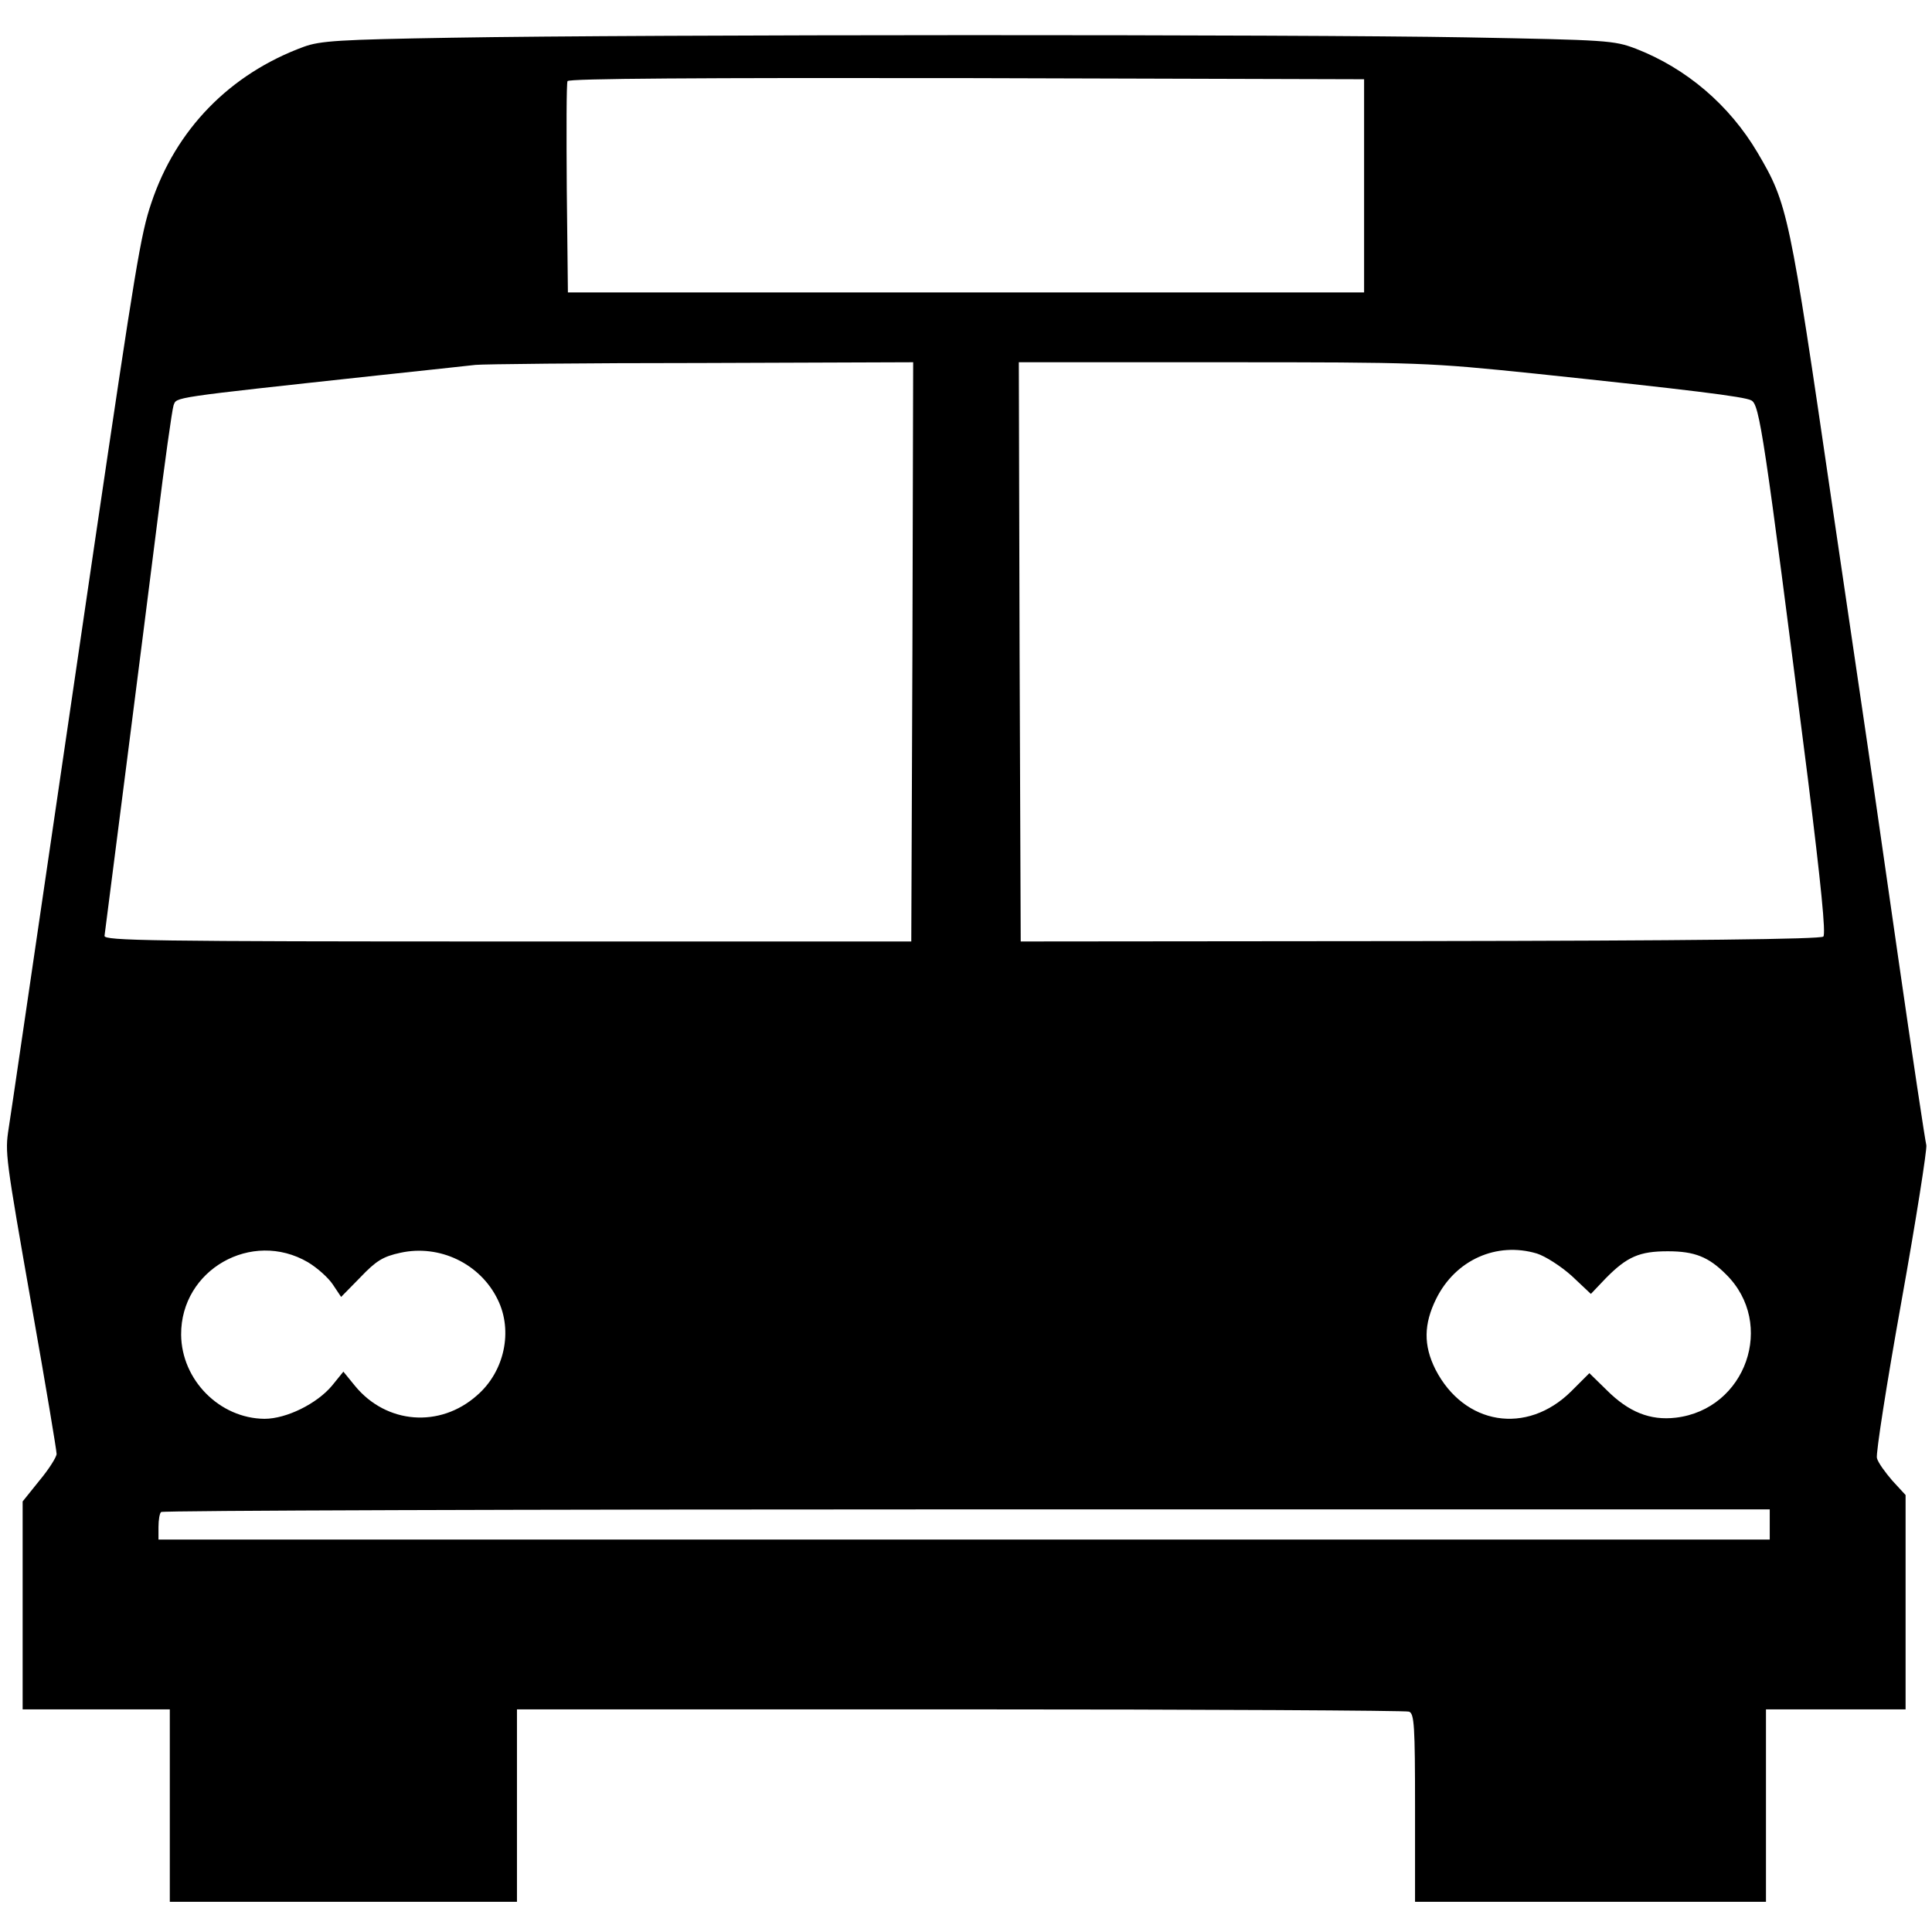 <?xml version="1.0" standalone="no"?>
<!DOCTYPE svg PUBLIC "-//W3C//DTD SVG 20010904//EN"
 "http://www.w3.org/TR/2001/REC-SVG-20010904/DTD/svg10.dtd">
<svg version="1.0" xmlns="http://www.w3.org/2000/svg"
 width="512pt" height="512pt" viewBox="0 0 512 512"
 preserveAspectRatio="xMidYMid meet">
<g transform="translate(0,512) scale(0.1,-0.1)"
fill="#000000" stroke="none">
<path d="M1195 5020 c-296 -5 -346 -8 -390 -24 -196 -72 -339 -219 -404 -414
-28 -82 -42 -169 -151 -907 -187 -1274 -220 -1501 -227 -1545 -10 -65 -9 -73
62 -477 36 -203 65 -377 65 -386 0 -8 -20 -40 -45 -70 l-45 -56 0 -275 0 -276
195 0 195 0 0 -255 0 -255 460 0 460 0 0 255 0 255 1174 0 c646 0 1181 -3
1190 -6 14 -5 16 -37 16 -255 l0 -249 465 0 465 0 0 255 0 255 185 0 185 0 0
284 0 284 -35 38 c-19 22 -38 48 -41 60 -3 12 26 198 65 415 39 217 68 403 66
414 -3 11 -37 236 -75 500 -38 264 -80 557 -94 650 -14 94 -50 341 -81 550
-113 773 -117 794 -197 930 -75 127 -189 224 -323 276 -58 22 -75 23 -450 30
-444 8 -2179 8 -2690 -1z m2420 -392 l0 -283 -1055 0 -1055 0 -3 275 c-1 151
-1 279 2 285 2 7 352 9 1057 8 l1054 -3 0 -282z m-1197 -1235 l-3 -768 -1070
0 c-945 0 -1070 2 -1068 15 4 30 103 803 139 1090 20 162 40 304 44 316 9 22
-14 19 540 79 124 13 241 26 260 28 19 2 288 5 598 5 l562 2 -2 -767z m1649
737 c408 -43 556 -61 574 -71 22 -11 33 -83 150 -1002 35 -282 48 -412 41
-419 -7 -7 -354 -11 -1069 -12 l-1058 -1 -3 768 -2 767 539 0 c529 0 545 -1
828 -30z m-3251 -2355 c25 -15 54 -41 66 -59 l22 -33 51 52 c42 44 60 55 106
65 104 23 212 -29 258 -124 41 -83 18 -191 -55 -254 -98 -87 -240 -76 -323 25
l-31 38 -30 -37 c-40 -48 -121 -88 -179 -88 -119 1 -220 103 -221 223 -1 172
187 279 336 192z m3257 23 c22 -7 63 -33 92 -59 l51 -48 39 41 c57 58 90 72
165 72 71 0 108 -15 154 -61 133 -131 53 -358 -133 -380 -68 -8 -125 15 -183
73 l-46 45 -48 -48 c-118 -117 -284 -90 -360 58 -32 64 -31 120 2 187 51 103
160 152 267 120z m617 -718 l0 -40 -2135 0 -2135 0 0 33 c0 19 3 37 7 40 3 4
964 7 2135 7 l2128 0 0 -40z"/>
</g>
</svg>
